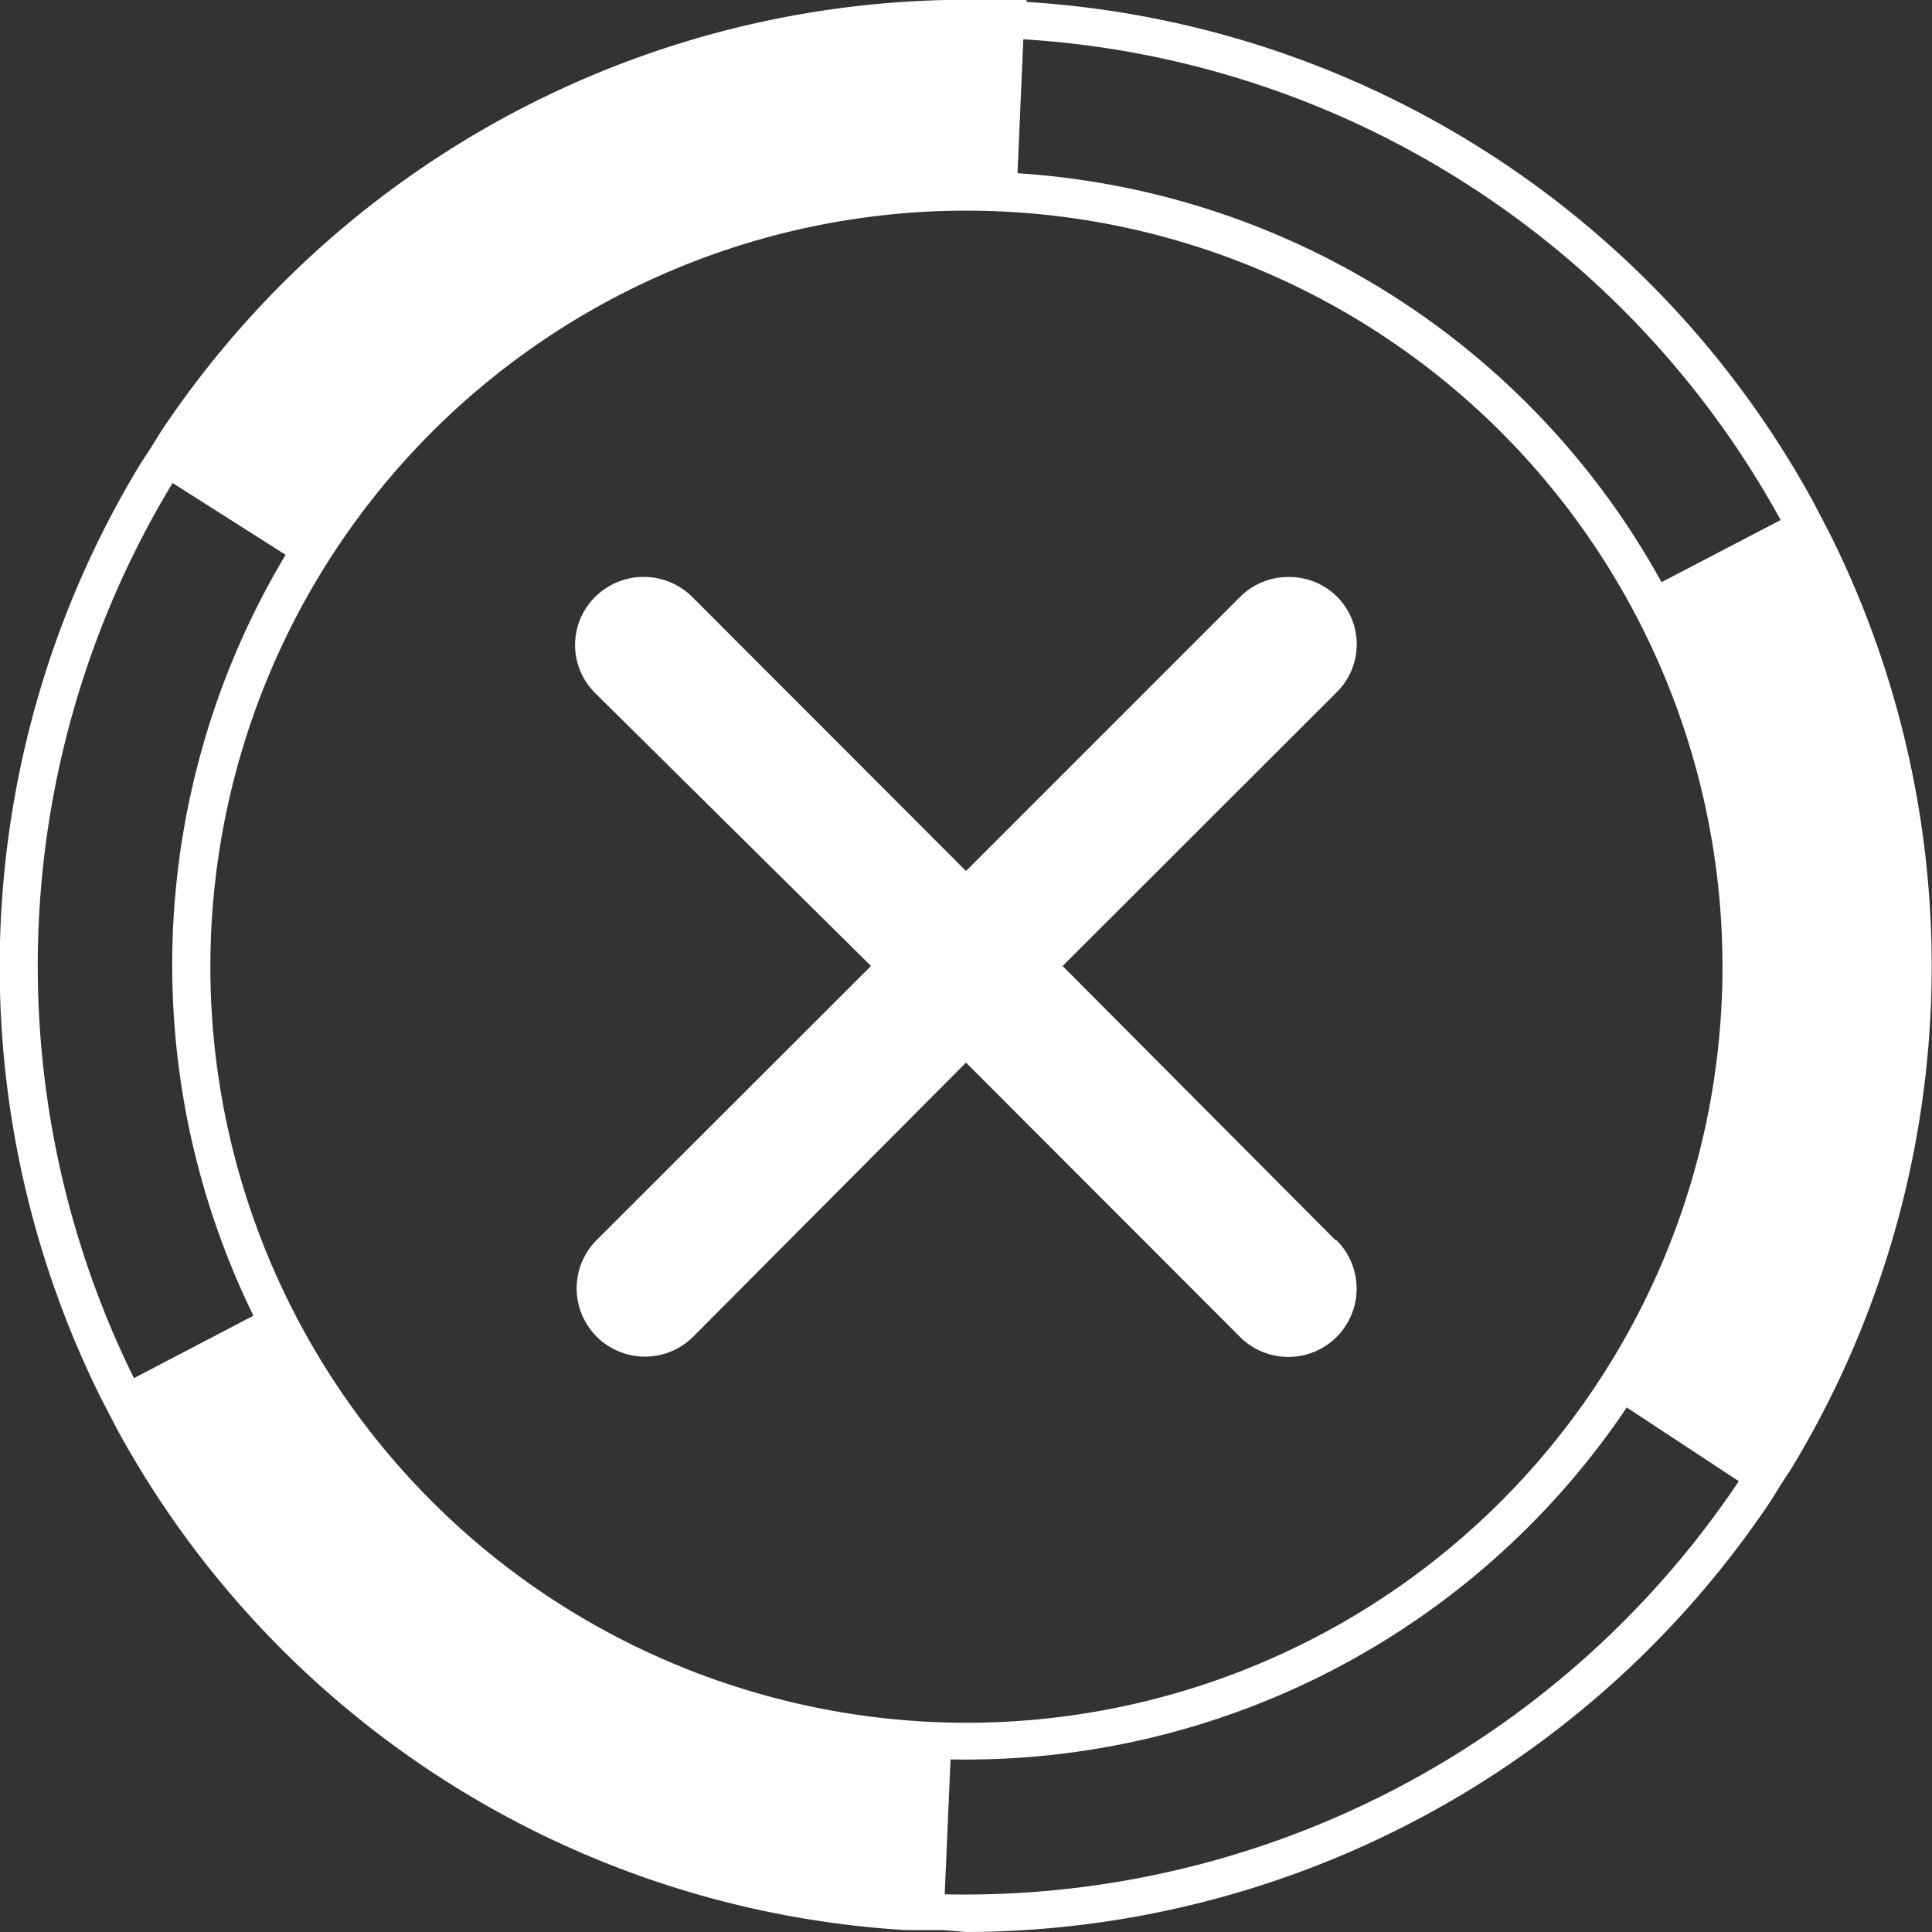 <svg id="Livello_1" data-name="Livello 1" xmlns="http://www.w3.org/2000/svg" viewBox="0 0 60 60"><rect x="0" y="0" width="60" height="60" fill="#333333" stroke="none"/><defs><style>.cls-1{fill:#fff;}</style></defs><path class="cls-1" d="M41.47,38.51,33,30l8.52-8.51A2.09,2.09,0,0,0,40,17.92h0a2.11,2.11,0,0,0-1.48.61L30,27.05l-8.51-8.52a2.14,2.14,0,0,0-3,0,2.1,2.1,0,0,0,0,3L27.05,30l-8.52,8.51a2.09,2.09,0,0,0,3,3L30,33l8.51,8.52a2.09,2.09,0,0,0,3-3Z"/><path class="cls-1" d="M56.87,16.66h0l-.27-.52h0l-.27-.52h0A29.94,29.94,0,0,0,31.88.06V0l-.59,0-.58,0V0A30.09,30.09,0,0,0,5,13.4H5l-.31.5-.32.49h0a30.1,30.1,0,0,0-1.25,29h0l.27.52h0l.27.52h0A29.94,29.94,0,0,0,28.12,59.94v0l.59,0,.58,0h0L30,60A30.15,30.15,0,0,0,55,46.6h0l.31-.5.32-.49h0A30.1,30.1,0,0,0,56.87,16.66ZM29,53.48a23.57,23.57,0,0,1-11.61-3.66h0A23.48,23.48,0,1,1,29,53.48ZM45.48,5.67A28.86,28.86,0,0,1,55.3,16.15l-3.7,1.93a24.63,24.63,0,0,0-20-12.7l.18-4.16A28.78,28.78,0,0,1,45.48,5.67ZM4.16,42.8A28.94,28.94,0,0,1,5.36,15l3.51,2.23a24.79,24.79,0,0,0-1,23.63l-1.09.57Zm25.18,16,.18-4.16a24.73,24.73,0,0,0,21-10.93L54,46A28.94,28.94,0,0,1,29.34,58.83Z"/></svg>